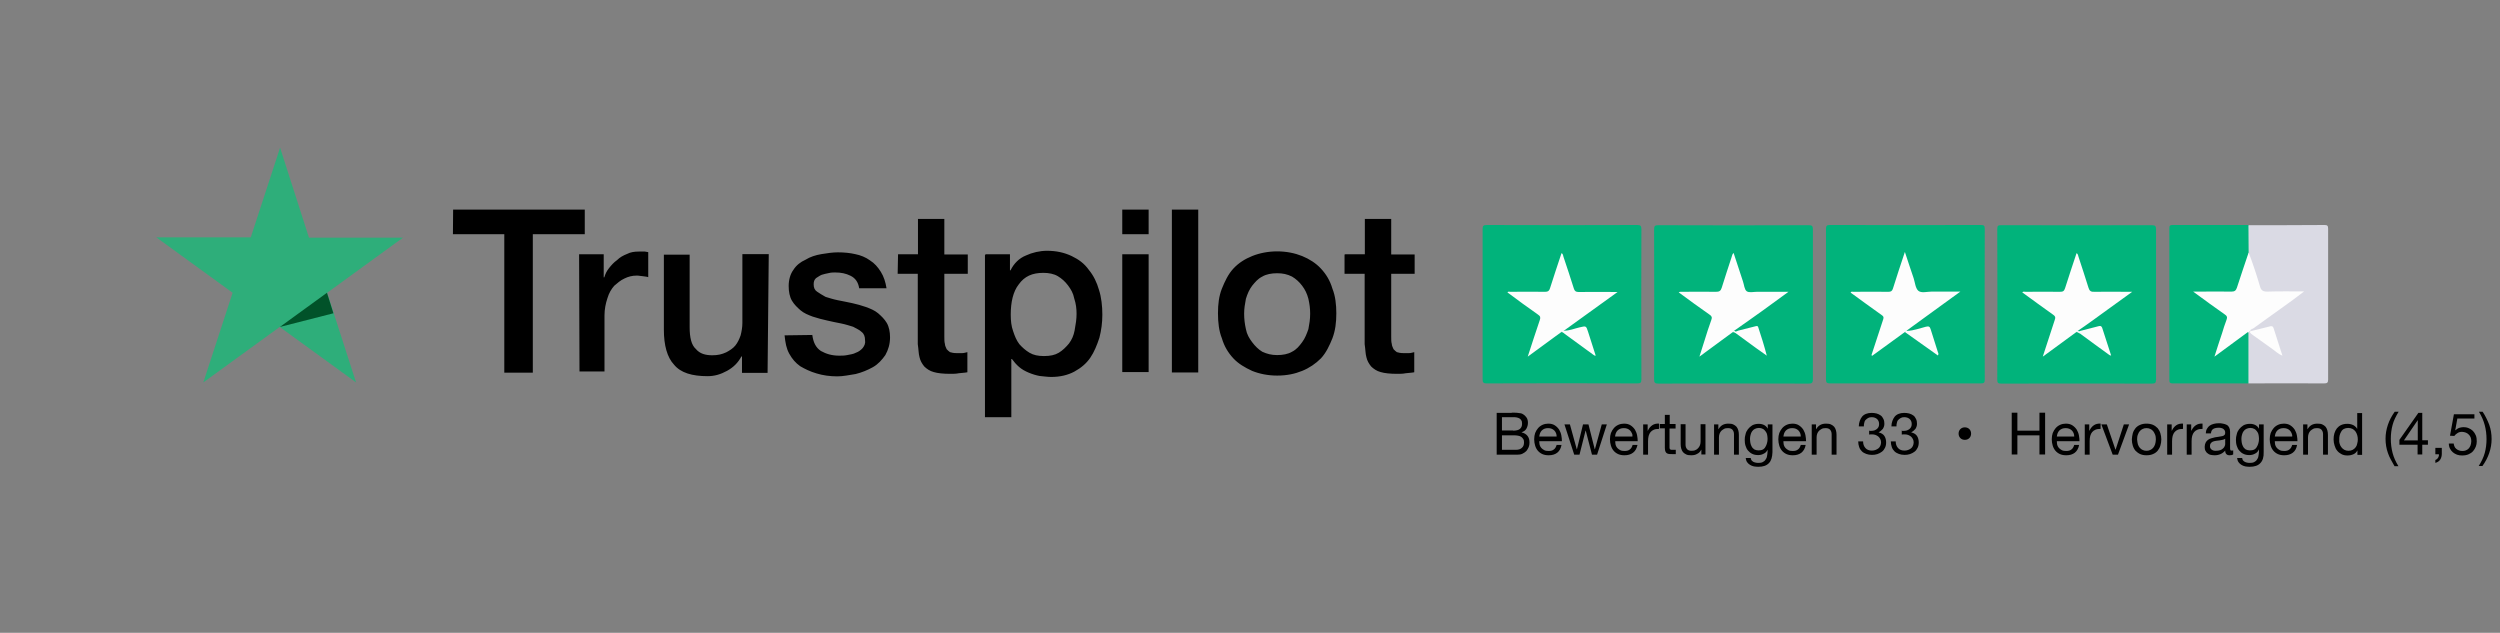 <?xml version="1.0" encoding="utf-8"?>
<!-- Generator: Adobe Illustrator 26.4.1, SVG Export Plug-In . SVG Version: 6.00 Build 0)  -->
<svg version="1.1" id="Ebene_1" xmlns="http://www.w3.org/2000/svg" xmlns:xlink="http://www.w3.org/1999/xlink" x="0px" y="0px"
	 viewBox="0 0 1280 324" style="enable-background:new 0 0 1280 324;" xml:space="preserve">
<rect x="0" y="0" width="1280" height="324" fill="#808080" stroke="none"/>
<style type="text/css">
	.st0{fill:#2EAE7A;}
	.st1{fill:#015229;}
	.st2{fill:#01B37B;}
	.st3{fill:#DADAE4;}
	.st4{fill:#FDFDFD;}
</style>
<path d="M232,107.3h67.4v12.6h-26.6v70.9h-14.6v-70.9h-26.3L232,107.3L232,107.3z M296.5,130.2h12.6V142h0.3
	c0.5-1.7,1.2-3.2,2.4-4.7c1.2-1.5,2.4-2.9,4.1-4.1c1.5-1.5,3.2-2.4,5.2-3.2c1.7-0.9,3.7-1.2,5.9-1.2c1.5,0,2.7,0,3.2,0
	s1.2,0.3,1.7,0.3v12.8c-0.9-0.3-1.7-0.3-2.9-0.5c-0.9,0-1.7-0.3-2.9-0.3c-2.4,0-4.4,0.5-6.4,1.5c-2,0.9-3.7,2.4-5.2,3.7
	c-1.5,1.7-2.7,3.7-3.5,6.4c-0.9,2.7-1.5,5.6-1.5,8.8v28.7h-12.8L296.5,130.2L296.5,130.2L296.5,130.2z M393,190.9h-13.1v-8.4h-0.3
	c-1.7,3.2-4.1,5.6-7.4,7.4s-6.4,2.7-9.9,2.7c-7.9,0-13.8-1.7-17.2-5.9c-3.5-3.7-5.2-9.9-5.2-17.9v-38.4h13.2v37.2
	c0,5.2,0.9,9.1,3.2,11.1c2,2.4,4.9,3.2,8.4,3.2c2.9,0,4.9-0.5,7.1-1.5c1.7-0.9,3.5-2,4.7-3.5s2-3.2,2.7-5.2c0.5-2,0.9-4.1,0.9-6.4
	v-35.2h13.5L393,190.9L393,190.9z M415.9,171.5c0.5,3.7,1.7,6.4,4.4,8.2c2.7,1.5,5.6,2.4,9.4,2.4c1.2,0,2.7,0,4.1-0.3
	s3.2-0.5,4.4-1.2c1.5-0.5,2.7-1.5,3.5-2.4c0.9-1.2,1.5-2.4,1.2-4.1c0-1.7-0.5-3.2-1.7-4.1c-1.2-1.2-2.7-1.7-4.4-2.7
	c-1.7-0.5-3.7-1.2-6.2-1.7c-2.4-0.5-4.7-0.9-7.1-1.5c-2.4-0.5-4.9-1.2-7.4-2c-2.4-0.9-4.4-1.7-6.2-3.2c-1.7-1.5-3.2-2.9-4.4-4.9
	c-1.2-2-1.7-4.7-1.7-7.6c0-3.2,0.9-6.2,2.4-8.2c1.5-2.4,3.7-4.1,6.2-5.2c2.4-1.5,5.2-2.4,8.2-2.9c2.9-0.5,5.9-0.9,8.4-0.9
	c3.2,0,6.2,0.3,8.8,0.9c2.7,0.5,5.6,1.7,7.6,3.2c2.4,1.5,4.1,3.5,5.6,5.9s2.4,5.2,2.9,8.4h-14c-0.5-3.2-2-5.2-4.4-6.4
	s-4.9-1.7-7.9-1.7c-0.9,0-2,0-3.2,0.3c-1.5,0.3-2.4,0.5-3.7,0.9c-1.2,0.5-2,1.2-2.9,1.7c-0.9,0.9-1.2,1.7-1.2,3.2
	c0,1.7,0.5,2.9,1.7,3.7c1.2,0.9,2.7,1.7,4.4,2.7c1.7,0.5,3.7,1.2,6.2,1.7c2.4,0.5,4.7,0.9,7.4,1.5c2.4,0.5,4.7,1.2,7.1,2
	c2.4,0.9,4.4,1.7,6.2,3.2c1.7,1.5,3.2,2.9,4.4,4.9c1.2,2,1.7,4.7,1.7,7.4c0,3.5-0.9,6.4-2.4,9.1c-1.7,2.4-3.7,4.7-6.4,6.2
	c-2.7,1.5-5.6,2.7-8.8,3.5c-3.2,0.5-6.4,1.2-9.4,1.2c-3.7,0-7.4-0.5-10.6-1.5c-3.2-0.9-6.2-2.4-8.4-3.7c-2.4-1.7-4.1-3.7-5.6-6.4
	s-2-5.6-2.4-9.4L415.9,171.5L415.9,171.5L415.9,171.5z M459.8,130.2H470v-18.1h13.5v18.2h12v9.9h-12v32.2c0,1.5,0,2.7,0.3,3.7
	c0,0.9,0.5,1.7,0.9,2.7c0.5,0.5,1.2,1.2,1.7,1.5c0.9,0.3,2,0.5,3.5,0.5c0.9,0,1.7,0,2.7,0s1.7-0.3,2.7-0.5v10.3
	c-1.5,0.3-2.9,0.3-4.4,0.5c-1.5,0.3-2.7,0.3-4.4,0.3c-3.5,0-6.4-0.3-8.4-0.9c-2-0.5-3.7-1.7-4.9-2.9c-1.2-1.5-2-2.9-2.4-4.7
	c-0.5-1.7-0.5-4.1-0.9-6.7v-36h-10.3L459.8,130.2L459.8,130.2L459.8,130.2z M504.5,130.2h12.6v8.2h0.3c1.7-3.5,4.4-6.2,7.9-7.6
	c3.2-1.5,7.1-2.4,10.8-2.4c4.7,0,8.8,0.9,12.6,2.7c3.5,1.7,6.4,3.7,8.8,7.1c2.4,2.9,4.1,6.4,5.2,10.3c1.2,3.7,1.7,8.2,1.7,12.6
	c0,4.1-0.5,7.9-1.5,11.8c-1.2,3.7-2.7,7.4-4.7,10.3s-4.7,5.2-8.2,7.1c-3.2,1.7-7.1,2.7-11.8,2.7c-1.7,0-3.7-0.3-5.9-0.5
	c-1.7-0.3-3.7-0.9-5.6-1.7s-3.5-1.7-4.9-2.9s-2.7-2.7-3.7-4.1h-0.3v29.8h-13.5v-83h0.2L504.5,130.2L504.5,130.2z M551.2,160.7
	c0-2.7-0.3-5.2-1.2-7.9c-0.5-2.7-1.7-4.7-3.2-6.7s-3.2-3.5-5.2-4.7s-4.7-1.7-7.4-1.7c-5.6,0-9.6,1.7-12.6,5.9
	c-2.9,3.7-4.1,9.1-4.1,15.5c0,3.2,0.3,5.9,1.2,8.4c0.9,2.7,1.7,4.7,3.2,6.7c1.5,1.7,3.2,3.2,5.2,4.4s4.4,1.7,7.4,1.7
	c3.2,0,5.6-0.5,7.6-1.7s3.7-2.9,5.2-4.7c1.5-2,2.4-4.1,2.9-6.7C550.8,165.9,551.2,163.4,551.2,160.7L551.2,160.7z M574.6,107.3h13.5
	v12.6h-13.5V107.3z M574.6,130.2h13.5v60.3h-13.5V130.2L574.6,130.2z M600,107.3h13.5v83.4H600V107.3L600,107.3z M653.9,192.3
	c-4.7,0-9.1-0.9-12.8-2.4c-3.7-1.7-7.1-3.7-9.6-6.4c-2.7-2.9-4.7-6.2-5.9-10.3c-1.5-3.7-2-8.2-2-12.8c0-4.7,0.5-8.8,2-12.6
	c1.5-3.7,3.2-7.4,5.9-10.3c2.7-2.9,5.9-4.9,9.6-6.4c3.7-1.5,8.2-2.4,12.8-2.4c4.7,0,9.1,0.9,12.8,2.4s7.1,3.7,9.6,6.4
	c2.7,2.9,4.7,6.2,5.9,10.3c1.5,3.7,2,8.2,2,12.6c0,4.7-0.5,8.8-2,12.8c-1.5,3.7-3.2,7.4-5.9,10.3c-2.7,2.7-5.9,4.9-9.6,6.4
	C663,191.4,658.9,192.3,653.9,192.3L653.9,192.3z M653.9,181.8c2.9,0,5.6-0.5,7.6-1.7c2.4-1.2,3.7-2.9,5.2-4.9s2.4-4.4,3.2-6.7
	c0.5-2.7,0.9-4.9,0.9-7.9c0-2.7-0.3-4.9-0.9-7.6c-0.7-2.7-1.7-4.7-3.2-6.7s-3.2-3.5-5.2-4.7c-2.4-1.2-4.7-1.7-7.6-1.7
	c-2.9,0-5.6,0.5-7.6,1.7c-2.4,1.2-3.7,2.9-5.2,4.7c-1.5,2-2.4,4.1-3.2,6.7c-0.5,2.7-0.9,4.9-0.9,7.6c0,2.7,0.3,5.2,0.9,7.9
	c0.5,2.7,1.7,4.7,3.2,6.7s3.2,3.7,5.2,4.9C648.7,181.2,651,181.8,653.9,181.8L653.9,181.8z M688.5,130.2h10.3v-18.1h13.5v18.2h12
	v9.9h-12v32.2c0,1.5,0,2.7,0.3,3.7c0,0.9,0.5,1.7,0.9,2.7c0.5,0.5,1.2,1.2,1.7,1.5c0.9,0.3,2,0.5,3.5,0.5c0.9,0,1.7,0,2.7,0
	s1.7-0.3,2.7-0.5v10.3c-1.5,0.3-2.9,0.3-4.4,0.5c-1.5,0.3-2.7,0.3-4.4,0.3c-3.5,0-6.4-0.3-8.4-0.9c-2-0.5-3.7-1.7-4.9-2.9
	c-1.2-1.5-2-2.9-2.4-4.7c-0.5-1.7-0.5-4.1-0.9-6.7v-36h-10.3v-9.9h0.3v-0.1L688.5,130.2L688.5,130.2z"/>
<path class="st0" d="M206.3,121.7h-48.1l-14.8-46.1l-15,45.9H80l39.1,28.4l-15,45.9l39.1-28.4l39.1,28.4l-14.8-45.9L206.3,121.7z"/>
<path class="st1" d="M170.7,160.4l-3.3-10.5l-24.1,17.5L170.7,160.4z"/>
<path class="st2" d="M928.2,155.8c0,12.8,0,25.6,0,38.4c0,1.9-0.6,2.2-2.3,2.2c-25.6-0.1-51.2-0.1-76.8,0c-1.7,0-2.2-0.4-2.2-2.1
	c0.1-25.6,0.1-51.3,0-76.9c0-1.8,0.5-2.1,2.2-2.1c25.7,0.1,51.3,0.1,77,0c1.6,0,2.1,0.4,2.1,2C928.2,130.1,928.2,143,928.2,155.8z"
	/>
<path class="st2" d="M759.1,155.6c0-12.7,0-25.4,0-38.2c0-1.6,0.2-2.2,2.1-2.2c25.7,0.1,51.3,0.1,77,0c1.7,0,2.2,0.4,2.2,2.1
	c-0.1,25.6-0.1,51.3,0,76.9c0,1.8-0.5,2.1-2.2,2.1c-25.7-0.1-51.3-0.1-77,0c-1.6,0-2.1-0.4-2.1-2
	C759.1,181.5,759.1,168.5,759.1,155.6z"/>
<path class="st2" d="M934.9,155.6c0-12.8,0-25.6,0-38.4c0-1.7,0.5-2,2.1-2c25.7,0.1,51.5,0,77.2,0c1.5,0,2,0.3,2,1.9
	c-0.1,25.8-0.1,51.6,0,77.3c0,1.6-0.5,1.9-2,1.9c-25.7,0-51.5,0-77.2,0c-1.6,0-2.1-0.4-2.1-2C935,181.5,934.9,168.6,934.9,155.6z"/>
<path class="st2" d="M1103.9,155.8c0,12.9,0,25.7,0,38.6c0,1.6-0.5,2-2.1,2c-25.7-0.1-51.4,0-77.2,0c-1.5,0-2-0.3-2-1.9
	c0.1-25.8,0.1-51.5,0-77.3c0-1.6,0.4-1.9,2-1.9c25.7,0,51.4,0.1,77.2,0c1.8,0,2.1,0.6,2.1,2.2C1103.9,130.2,1103.9,143,1103.9,155.8
	z"/>
<path class="st3" d="M1151.2,115.3c13,0,26,0,39-0.1c1.5,0,1.8,0.5,1.8,1.9c0,25.8,0,51.5,0,77.3c0,1.6-0.6,1.9-2,1.9
	c-12.9-0.1-25.8,0-38.8,0c-0.4-0.5-0.6-1-0.6-1.6c0-8-0.2-16.1,0.1-24.1c0.1-0.3,0.2-0.6,0.5-0.9c1.1,0.1,1.9,0.8,2.7,1.4
	c4.5,3.3,9,6.6,13.8,10c-1.3-4.4-2.6-8.5-4-12.5c-0.4-1.1-1.1-1.1-2-0.9c-2.6,0.7-5.2,1.3-7.8,1.9c-0.7,0.2-1.5,0.5-2.3,0
	c-0.3-0.9,0.7-1.1,1.1-1.6c8.4-5.9,16.7-12,25.4-18.3c-5.9,0-11.4,0-16.9,0c-3.6,0-3.7,0-4.7-3.3c-1.8-5.9-3.9-11.8-5.7-17.7
	c-0.3-3.9-0.1-7.8-0.1-11.7C1150.6,116.5,1150.7,115.8,1151.2,115.3z"/>
<path class="st2" d="M1151.2,170.1c0,8.7,0,17.5,0,26.2c-12.9,0-25.9,0-38.8,0c-1.2,0-1.7-0.3-1.7-1.6c0-26,0-51.9,0-77.9
	c0-1.3,0.4-1.6,1.7-1.6c12.9,0,25.9,0,38.8,0c0,4.7,0.1,9.4,0.1,14.1c-0.2,3.4-1.9,6.4-2.7,9.6c-0.7,2.9-1.9,5.7-2.8,8.6
	c-0.5,1.7-1.5,2.4-3.3,2.4c-6-0.1-12,0-18,0c4.8,3.5,9.6,6.9,14.4,10.4c2,1.5,2.1,2,1.3,4.3c-1.8,5.4-3.5,10.8-5.3,16.5
	c4.8-3.4,9.4-6.8,13.9-10c0.6-0.4,1.1-0.9,1.8-1.1C1150.9,169.9,1151.1,170,1151.2,170.1z"/>
<path class="st4" d="M887.1,170.1c-5.5,4.1-11,8.1-17,12.5c1-3.1,1.8-5.7,2.6-8.2c1.1-3.5,2.2-7.1,3.5-10.6c0.5-1.3,0.2-2-0.9-2.7
	c-5.3-3.7-10.5-7.5-15.8-11.4c0.6-0.4,1.2-0.3,1.7-0.3c5.8,0,11.6-0.1,17.4,0c1.6,0,2.4-0.4,2.9-2c1.6-5.3,3.4-10.5,5.1-15.8
	c0.2-0.7,0.3-1.4,1-2.1c1.6,5,3.2,9.8,4.8,14.6c0.6,1.7,0.7,4.1,1.9,5s3.5,0.3,5.3,0.3c5.2,0,10.4,0,16.1,0
	c-4.6,3.4-8.7,6.4-12.9,9.4c-5,3.6-10,7.1-15,10.6C887.8,169.6,887.5,169.9,887.1,170.1z"/>
<path class="st4" d="M887.1,170.1c0.2-0.4,0.5-0.7,1-0.7c0.6,0.7,1.2,0.1,1.8-0.1c2.9-0.7,5.8-1.5,8.7-2.2c0.6-0.1,1.3-0.5,1.6,0.4
	c1.6,4.8,3.1,9.6,4.4,14.6c-1.8-1.3-3.6-2.6-5.5-3.9c-3.5-2.5-6.9-5.1-10.4-7.6C888.2,170.4,887.8,169.9,887.1,170.1z"/>
<path class="st4" d="M799.4,170c-5.6,4.1-11.2,8.2-17.2,12.6c2.2-6.6,4.1-12.8,6.2-18.8c0.4-1.2,0.3-1.9-0.9-2.7
	c-5.3-3.7-10.5-7.5-15.7-11.4c0.4-0.6,1-0.3,1.4-0.3c6,0,12-0.1,18,0c1.4,0,2-0.5,2.4-1.8c1.9-6,3.9-12,5.9-18
	c0.8,0.4,0.8,1.2,1,1.9c1.8,5.4,3.6,10.7,5.3,16.2c0.4,1.3,1,1.8,2.4,1.8c6.4-0.1,12.9,0,20,0c-9.5,6.9-18.5,13.4-27.6,19.9
	C800.6,170.3,799.6,169.6,799.4,170z"/>
<path class="st4" d="M799.4,170c0.1-0.7,0.9-0.3,1.2-0.7c2.9,0.1,5.5-1.1,8.2-1.7c3.3-0.8,3.3-0.8,4.3,2.3c1.3,4,2.6,8,3.9,12.2
	c-0.7,0.1-1-0.4-1.4-0.6c-4.8-3.5-9.6-7-14.4-10.5C800.6,170.6,800.2,170,799.4,170z"/>
<path class="st4" d="M975.3,170c-5.6,4.1-11.2,8.1-16.8,12.2c-0.1-0.1-0.2-0.3-0.3-0.4c2-6.1,4-12.2,6-18.3c0.4-1.1,0.1-1.6-0.8-2.2
	c-5.3-3.8-10.6-7.6-15.9-11.5c0.4-0.7,1-0.4,1.4-0.4c6,0,12-0.1,18,0c1.3,0,1.9-0.4,2.3-1.7c1.9-6.1,3.9-12.1,6.1-18.7
	c1.6,4.8,3,9.2,4.5,13.5c0.7,2.2,0.9,5.1,2.4,6.4c1.6,1.3,4.5,0.4,6.8,0.4c4.7,0,9.3,0,14.7,0c-3.7,2.7-7,5.1-10.2,7.4
	c-5.7,4.2-11.5,8.4-17.2,12.5C976.2,169.8,975.8,169.8,975.3,170z"/>
<path class="st4" d="M975.3,170c0.3-0.4,0.6-0.6,1.2-0.6c3.3-0.1,6.3-1.3,9.5-2.1c1.5-0.4,2.1-0.1,2.5,1.3c1.2,3.9,2.5,7.8,3.7,11.7
	c0.2,0.5,0.5,0.9,0,1.7C986.6,178,981,174,975.3,170z"/>
<path class="st4" d="M1063.1,170c-5.6,4.1-11.2,8.2-17.2,12.6c2.2-6.7,4.2-12.9,6.2-19c0.4-1.1,0.2-1.7-0.8-2.4
	c-5.3-3.8-10.6-7.6-15.9-11.5c0.5-0.6,1.1-0.3,1.7-0.3c5.9,0,11.8-0.1,17.6,0c1.5,0,2.1-0.3,2.6-1.8c1.9-6,3.9-12,5.9-18
	c0.8,0.5,0.8,1.3,1,1.9c1.7,5.3,3.5,10.5,5.1,15.8c0.5,1.7,1.3,2.2,3,2.1c5.7-0.1,11.4,0,17,0c0.6,0,1.2,0,2.4,0
	c-4.5,3.3-8.5,6.2-12.6,9.1c-5.1,3.7-10.1,7.4-15.3,10.9C1063.7,169.6,1063.5,169.9,1063.1,170z"/>
<path class="st4" d="M1063.1,170c0.2-0.3,0.5-0.6,0.9-0.7c0.3,0.6,0.8,0.2,1.2,0.1c3.1-0.8,6.2-1.6,9.3-2.4c0.8-0.2,1.4-0.2,1.8,0.8
	c1.5,4.7,3,9.4,4.6,14.2c-0.7,0.1-1-0.4-1.4-0.6c-4.8-3.5-9.7-7-14.5-10.6C1064.3,170.6,1063.8,170,1063.1,170z"/>
<path class="st4" d="M1150.8,170.1c-5.5,4-11,8.1-17,12.5c1.4-4.4,2.6-8.2,3.9-12c0.7-2.3,1.4-4.6,2.3-6.9c0.5-1.3,0.2-2-0.9-2.7
	c-5.3-3.7-10.5-7.5-16.2-11.7c1.2,0,1.9,0,2.7,0c5.7,0,11.4-0.1,17,0c1.6,0,2.2-0.6,2.7-2c1.9-6,4-12,6-18
	c2.2,5.7,4.1,11.5,5.8,17.3c0.6,2.1,1.5,2.7,3.7,2.7c6.1-0.2,12.2-0.1,18.9-0.1c-2.4,1.8-4.4,3.4-6.5,4.9
	c-6.5,4.7-13.1,9.4-19.6,14.1c-0.2,0.1-0.5,0.2-0.7,0.2C1152.1,169,1151.3,169.3,1150.8,170.1z"/>
<path class="st4" d="M1151.6,169.7c3.5-0.8,7.1-1.7,10.6-2.6c1.1-0.3,1.6,0,1.9,1c1.5,4.6,2.9,9.1,4.5,14c-2.1-0.8-3.4-2.2-5-3.3
	c-3.7-2.6-7.3-5.2-10.9-7.8C1152.3,170.7,1152,170.2,1151.6,169.7L1151.6,169.7z"/>
<path class="st4" d="M1150.8,170.1c0.1-1.2,1.1-1.4,2-1.5c-0.4,0.4-0.8,0.8-1.2,1.2l0,0c-0.1,0.1-0.3,0.3-0.4,0.4
	C1151.1,170.1,1151,170.1,1150.8,170.1z"/>
<g>
	<path d="M774,211.3c0.5,0,1,0,1.5,0c0.5,0,1.1,0,1.6,0.1c0.5,0.1,1,0.1,1.5,0.2c0.5,0.1,0.8,0.2,1.2,0.5c0.7,0.4,1.3,1,1.8,1.7
		c0.5,0.7,0.7,1.7,0.7,2.7c0,1.1-0.3,2.1-0.8,3s-1.3,1.4-2.4,1.8v0.1c1.3,0.3,2.3,0.9,3,1.8c0.7,0.9,1,2,1,3.4
		c0,0.8-0.1,1.5-0.4,2.3c-0.3,0.7-0.7,1.4-1.2,2c-0.6,0.6-1.2,1-2,1.4c-0.8,0.4-1.7,0.5-2.8,0.5h-10.4v-21.4H774z M774.7,220.5
		c1.6,0,2.8-0.3,3.5-0.9c0.7-0.6,1.1-1.4,1.1-2.6c0-0.8-0.1-1.4-0.4-1.8c-0.2-0.4-0.6-0.8-1-1s-0.9-0.4-1.5-0.5
		c-0.5-0.1-1.1-0.1-1.8-0.1H769v6.8H774.7z M776.2,230.3c1.3,0,2.2-0.3,3-1s1.1-1.6,1.1-2.8c0-0.7-0.1-1.3-0.4-1.7
		c-0.3-0.5-0.6-0.8-1-1.1c-0.4-0.3-0.9-0.5-1.5-0.6c-0.6-0.1-1.1-0.2-1.7-0.2H769v7.4H776.2z"/>
	<path d="M797.3,231.8c-1.2,0.9-2.6,1.3-4.4,1.3c-1.2,0-2.3-0.2-3.2-0.6c-0.9-0.4-1.7-1-2.3-1.7s-1.1-1.6-1.4-2.6
		c-0.3-1-0.5-2.1-0.5-3.3c0-1.2,0.2-2.3,0.5-3.2c0.4-1,0.9-1.8,1.5-2.5s1.4-1.3,2.3-1.7c0.9-0.4,1.9-0.6,2.9-0.6
		c1.4,0,2.5,0.3,3.4,0.9c0.9,0.6,1.6,1.3,2.2,2.2c0.5,0.9,0.9,1.8,1.1,2.9s0.3,2,0.3,3h-11.6c0,0.7,0.1,1.3,0.2,1.9
		c0.2,0.6,0.5,1.2,0.9,1.6s0.9,0.8,1.5,1.1s1.3,0.4,2.2,0.4c1.1,0,2-0.2,2.7-0.8c0.7-0.5,1.1-1.3,1.4-2.3h2.5
		C799.2,229.6,798.4,230.9,797.3,231.8z M796.7,221.8c-0.2-0.5-0.5-1-0.9-1.4c-0.4-0.4-0.9-0.7-1.4-0.9c-0.5-0.2-1.1-0.3-1.8-0.3
		c-0.7,0-1.3,0.1-1.8,0.3c-0.5,0.2-1,0.5-1.4,0.9c-0.4,0.4-0.7,0.9-0.9,1.4c-0.2,0.5-0.3,1.1-0.4,1.7h8.9
		C797,222.9,796.9,222.3,796.7,221.8z"/>
	<path d="M815.1,232.8l-3.2-12.3h-0.1l-3.1,12.3H806l-5-15.5h2.8l3.5,12.7h0.1l3.1-12.7h2.8l3.2,12.7h0.1l3.5-12.7h2.6l-5,15.5
		H815.1z"/>
	<path d="M836.1,231.8c-1.2,0.9-2.6,1.3-4.4,1.3c-1.2,0-2.3-0.2-3.2-0.6c-0.9-0.4-1.7-1-2.3-1.7s-1.1-1.6-1.4-2.6
		c-0.3-1-0.5-2.1-0.5-3.3c0-1.2,0.2-2.3,0.5-3.2c0.4-1,0.9-1.8,1.5-2.5s1.4-1.3,2.3-1.7c0.9-0.4,1.9-0.6,2.9-0.6
		c1.4,0,2.5,0.3,3.4,0.9c0.9,0.6,1.6,1.3,2.2,2.2c0.5,0.9,0.9,1.8,1.1,2.9s0.3,2,0.3,3H827c0,0.7,0.1,1.3,0.2,1.9
		c0.2,0.6,0.5,1.2,0.9,1.6s0.9,0.8,1.5,1.1s1.3,0.4,2.2,0.4c1.1,0,2-0.2,2.7-0.8c0.7-0.5,1.1-1.3,1.4-2.3h2.5
		C838,229.6,837.3,230.9,836.1,231.8z M835.5,221.8c-0.2-0.5-0.5-1-0.9-1.4c-0.4-0.4-0.9-0.7-1.4-0.9c-0.5-0.2-1.1-0.3-1.8-0.3
		c-0.7,0-1.3,0.1-1.8,0.3c-0.5,0.2-1,0.5-1.4,0.9c-0.4,0.4-0.7,0.9-0.9,1.4c-0.2,0.5-0.3,1.1-0.4,1.7h8.9
		C835.9,222.9,835.8,222.3,835.5,221.8z"/>
	<path d="M843.6,217.2v3.3h0.1c0.6-1.3,1.4-2.2,2.3-2.8c0.9-0.6,2-0.9,3.4-0.8v2.7c-1,0-1.9,0.1-2.6,0.4s-1.3,0.7-1.7,1.2
		c-0.4,0.5-0.8,1.2-1,2s-0.3,1.7-0.3,2.7v6.9h-2.5v-15.5H843.6z"/>
	<path d="M857.9,217.2v2.2h-3.1v9.6c0,0.3,0,0.5,0.1,0.7c0,0.2,0.1,0.3,0.3,0.4c0.1,0.1,0.3,0.2,0.6,0.2c0.2,0,0.6,0,1,0h1.2v2.2h-2
		c-0.7,0-1.2,0-1.7-0.1c-0.5-0.1-0.9-0.3-1.1-0.5s-0.5-0.6-0.6-1c-0.1-0.4-0.2-1-0.2-1.7v-9.9h-2.6v-2.2h2.6v-4.7h2.5v4.7H857.9z"/>
	<path d="M871.1,232.8v-2.5h-0.1c-0.5,1-1.2,1.7-2.1,2.1c-0.8,0.5-1.8,0.7-3,0.7c-1,0-1.9-0.1-2.5-0.4c-0.7-0.3-1.2-0.7-1.7-1.2
		c-0.4-0.5-0.7-1.1-0.9-1.8c-0.2-0.7-0.3-1.5-0.3-2.3v-10.2h2.5v10.5c0,1,0.3,1.7,0.8,2.3c0.6,0.6,1.3,0.8,2.3,0.8
		c0.8,0,1.5-0.1,2-0.4c0.6-0.2,1-0.6,1.4-1c0.4-0.4,0.7-1,0.9-1.5c0.2-0.6,0.3-1.2,0.3-1.9v-8.8h2.5v15.5H871.1z"/>
	<path d="M879.8,217.2v2.5h0.1c1.1-1.9,2.7-2.8,5-2.8c1,0,1.9,0.1,2.5,0.4c0.7,0.3,1.2,0.7,1.7,1.2c0.4,0.5,0.7,1.1,0.9,1.8
		c0.2,0.7,0.3,1.5,0.3,2.3v10.2h-2.5v-10.5c0-1-0.3-1.7-0.8-2.3c-0.6-0.6-1.3-0.8-2.3-0.8c-0.8,0-1.5,0.1-2,0.4s-1,0.6-1.4,1
		c-0.4,0.4-0.7,1-0.9,1.5c-0.2,0.6-0.3,1.2-0.3,1.9v8.8h-2.5v-15.5H879.8z"/>
	<path d="M905.7,237.1c-1.2,1.3-3,1.9-5.5,1.9c-0.7,0-1.5-0.1-2.2-0.2c-0.8-0.2-1.4-0.4-2-0.8c-0.6-0.4-1.1-0.8-1.5-1.4
		s-0.6-1.3-0.7-2.1h2.6c0,0.5,0.2,0.8,0.4,1.2c0.3,0.3,0.6,0.6,1,0.8c0.4,0.2,0.8,0.3,1.3,0.4s0.9,0.1,1.3,0.1
		c0.8,0,1.5-0.1,2.1-0.4s1.1-0.7,1.4-1.2c0.4-0.5,0.7-1.1,0.8-1.8s0.3-1.5,0.3-2.4v-1H905c-0.4,1-1.1,1.7-2,2.1
		c-0.9,0.5-1.8,0.7-2.8,0.7c-1.2,0-2.2-0.2-3-0.6c-0.9-0.4-1.6-1-2.2-1.7c-0.6-0.7-1-1.5-1.3-2.5c-0.3-0.9-0.4-2-0.4-3
		c0-0.9,0.1-1.9,0.4-2.8c0.2-1,0.6-1.8,1.2-2.6c0.6-0.8,1.3-1.4,2.2-2c0.9-0.5,2-0.8,3.4-0.8c1,0,1.9,0.2,2.7,0.6
		c0.8,0.4,1.5,1.1,1.9,1.9h0v-2.2h2.4v14.2C907.4,234,906.9,235.9,905.7,237.1z M902.5,230.2c0.6-0.3,1.1-0.8,1.4-1.4
		c0.4-0.6,0.6-1.2,0.8-1.9c0.2-0.7,0.3-1.4,0.3-2.2c0-0.7-0.1-1.3-0.2-2s-0.4-1.3-0.8-1.8c-0.4-0.5-0.8-1-1.4-1.3
		c-0.6-0.3-1.2-0.5-2-0.5c-0.8,0-1.5,0.2-2.1,0.5c-0.6,0.3-1.1,0.7-1.4,1.2c-0.4,0.5-0.6,1.1-0.8,1.8c-0.2,0.7-0.3,1.4-0.3,2.1
		c0,0.7,0.1,1.4,0.2,2.1c0.1,0.7,0.4,1.3,0.7,1.9c0.3,0.6,0.8,1,1.3,1.4c0.6,0.3,1.3,0.5,2.1,0.5S901.9,230.5,902.5,230.2z"/>
	<path d="M922.3,231.8c-1.2,0.9-2.6,1.3-4.4,1.3c-1.2,0-2.3-0.2-3.2-0.6c-0.9-0.4-1.7-1-2.3-1.7s-1.1-1.6-1.4-2.6
		c-0.3-1-0.5-2.1-0.5-3.3c0-1.2,0.2-2.3,0.5-3.2c0.4-1,0.9-1.8,1.5-2.5s1.4-1.3,2.3-1.7c0.9-0.4,1.9-0.6,2.9-0.6
		c1.4,0,2.5,0.3,3.4,0.9c0.9,0.6,1.6,1.3,2.2,2.2c0.5,0.9,0.9,1.8,1.1,2.9s0.3,2,0.3,3h-11.6c0,0.7,0.1,1.3,0.2,1.9
		c0.2,0.6,0.5,1.2,0.9,1.6s0.9,0.8,1.5,1.1s1.3,0.4,2.2,0.4c1.1,0,2-0.2,2.7-0.8c0.7-0.5,1.1-1.3,1.4-2.3h2.5
		C924.2,229.6,923.4,230.9,922.3,231.8z M921.7,221.8c-0.2-0.5-0.5-1-0.9-1.4c-0.4-0.4-0.9-0.7-1.4-0.9c-0.5-0.2-1.1-0.3-1.8-0.3
		c-0.7,0-1.3,0.1-1.8,0.3c-0.5,0.2-1,0.5-1.4,0.9c-0.4,0.4-0.7,0.9-0.9,1.4c-0.2,0.5-0.3,1.1-0.4,1.7h8.9
		C922,222.9,921.9,222.3,921.7,221.8z"/>
	<path d="M929.8,217.2v2.5h0.1c1.1-1.9,2.7-2.8,5-2.8c1,0,1.9,0.1,2.5,0.4c0.7,0.3,1.2,0.7,1.7,1.2c0.4,0.5,0.7,1.1,0.9,1.8
		c0.2,0.7,0.3,1.5,0.3,2.3v10.2h-2.5v-10.5c0-1-0.3-1.7-0.8-2.3c-0.6-0.6-1.3-0.8-2.3-0.8c-0.8,0-1.5,0.1-2,0.4s-1,0.6-1.4,1
		c-0.4,0.4-0.7,1-0.9,1.5c-0.2,0.6-0.3,1.2-0.3,1.9v8.8h-2.5v-15.5H929.8z"/>
	<path d="M957.3,220.6c0.1,0,0.2,0,0.3,0h0.5c0.5,0,1.1-0.1,1.5-0.2c0.5-0.2,0.9-0.4,1.3-0.7c0.4-0.3,0.7-0.7,0.9-1.1
		c0.2-0.4,0.3-0.9,0.3-1.5c0-1.1-0.4-2-1.1-2.6s-1.6-0.9-2.7-0.9c-0.7,0-1.3,0.1-1.8,0.4s-0.9,0.6-1.3,1s-0.6,0.9-0.7,1.5
		c-0.2,0.6-0.2,1.2-0.2,1.8h-2.6c0-1,0.2-1.9,0.5-2.8c0.3-0.8,0.7-1.6,1.2-2.2c0.5-0.6,1.2-1.1,2-1.4c0.8-0.3,1.7-0.5,2.8-0.5
		c0.9,0,1.8,0.1,2.6,0.3c0.8,0.2,1.5,0.6,2.1,1s1,1,1.4,1.8s0.5,1.6,0.5,2.5c0,1-0.3,1.8-0.8,2.6c-0.6,0.7-1.3,1.3-2.1,1.7v0.1
		c1.3,0.3,2.3,0.9,2.9,1.8c0.6,0.9,0.9,2.1,0.9,3.3c0,1.1-0.2,2-0.6,2.8c-0.4,0.8-0.9,1.5-1.6,2c-0.7,0.5-1.4,0.9-2.3,1.2
		c-0.9,0.3-1.8,0.4-2.8,0.4c-1.1,0-2.1-0.2-2.9-0.5s-1.6-0.7-2.2-1.3s-1.1-1.3-1.4-2.2c-0.3-0.9-0.5-1.8-0.5-2.9h2.5
		c0,1.4,0.4,2.5,1.2,3.4c0.8,0.9,1.9,1.3,3.3,1.3c0.6,0,1.2-0.1,1.8-0.3c0.6-0.2,1-0.5,1.5-0.8c0.4-0.3,0.8-0.8,1-1.3
		c0.2-0.5,0.4-1.1,0.4-1.7c0-0.7-0.1-1.2-0.4-1.8s-0.6-0.9-1-1.3c-0.4-0.3-0.9-0.6-1.4-0.8c-0.6-0.2-1.1-0.3-1.8-0.3
		c-0.5,0-1.1,0-1.5,0.1v-2.2C957.1,220.6,957.2,220.6,957.3,220.6z"/>
	<path d="M974,220.6c0.1,0,0.2,0,0.3,0h0.5c0.5,0,1.1-0.1,1.5-0.2c0.5-0.2,0.9-0.4,1.3-0.7c0.4-0.3,0.7-0.7,0.9-1.1
		c0.2-0.4,0.3-0.9,0.3-1.5c0-1.1-0.4-2-1.1-2.6s-1.6-0.9-2.7-0.9c-0.7,0-1.3,0.1-1.8,0.4s-0.9,0.6-1.3,1s-0.6,0.9-0.7,1.5
		c-0.2,0.6-0.2,1.2-0.2,1.8h-2.6c0-1,0.2-1.9,0.5-2.8c0.3-0.8,0.7-1.6,1.2-2.2c0.5-0.6,1.2-1.1,2-1.4c0.8-0.3,1.7-0.5,2.8-0.5
		c0.9,0,1.8,0.1,2.6,0.3c0.8,0.2,1.5,0.6,2.1,1s1,1,1.4,1.8s0.5,1.6,0.5,2.5c0,1-0.3,1.8-0.8,2.6c-0.6,0.7-1.3,1.3-2.1,1.7v0.1
		c1.3,0.3,2.3,0.9,2.9,1.8c0.6,0.9,0.9,2.1,0.9,3.3c0,1.1-0.2,2-0.6,2.8c-0.4,0.8-0.9,1.5-1.6,2c-0.7,0.5-1.4,0.9-2.3,1.2
		c-0.9,0.3-1.8,0.4-2.8,0.4c-1.1,0-2.1-0.2-2.9-0.5s-1.6-0.7-2.2-1.3s-1.1-1.3-1.4-2.2c-0.3-0.9-0.5-1.8-0.5-2.9h2.5
		c0,1.4,0.4,2.5,1.2,3.4c0.8,0.9,1.9,1.3,3.3,1.3c0.6,0,1.2-0.1,1.8-0.3c0.6-0.2,1-0.5,1.5-0.8c0.4-0.3,0.8-0.8,1-1.3
		c0.2-0.5,0.4-1.1,0.4-1.7c0-0.7-0.1-1.2-0.4-1.8s-0.6-0.9-1-1.3c-0.4-0.3-0.9-0.6-1.4-0.8c-0.6-0.2-1.1-0.3-1.8-0.3
		c-0.5,0-1.1,0-1.5,0.1v-2.2C973.8,220.6,973.9,220.6,974,220.6z"/>
	<path d="M1009.2,222c0,0.9-0.3,1.7-0.9,2.3s-1.4,0.9-2.3,0.9s-1.7-0.3-2.3-0.9c-0.6-0.6-0.9-1.4-0.9-2.3c0-0.9,0.3-1.7,0.9-2.3
		c0.6-0.6,1.4-0.9,2.3-0.9s1.7,0.3,2.3,0.9C1008.9,220.3,1009.2,221.1,1009.2,222z"/>
	<path d="M1032.9,211.3v9.2h11.3v-9.2h2.9v21.4h-2.9v-9.8h-11.3v9.8h-2.9v-21.4H1032.9z"/>
	<path d="M1062.3,231.8c-1.2,0.9-2.6,1.3-4.4,1.3c-1.2,0-2.3-0.2-3.2-0.6c-0.9-0.4-1.7-1-2.3-1.7s-1.1-1.6-1.4-2.6
		c-0.3-1-0.5-2.1-0.5-3.3c0-1.2,0.2-2.3,0.5-3.2c0.4-1,0.9-1.8,1.5-2.5s1.4-1.3,2.3-1.7c0.9-0.4,1.9-0.6,2.9-0.6
		c1.4,0,2.5,0.3,3.4,0.9c0.9,0.6,1.6,1.3,2.2,2.2c0.5,0.9,0.9,1.8,1.1,2.9s0.3,2,0.3,3h-11.6c0,0.7,0.1,1.3,0.2,1.9
		c0.2,0.6,0.5,1.2,0.9,1.6s0.9,0.8,1.5,1.1s1.3,0.4,2.2,0.4c1.1,0,2-0.2,2.7-0.8c0.7-0.5,1.1-1.3,1.4-2.3h2.5
		C1064.2,229.6,1063.4,230.9,1062.3,231.8z M1061.7,221.8c-0.2-0.5-0.5-1-0.9-1.4c-0.4-0.4-0.9-0.7-1.4-0.9
		c-0.5-0.2-1.1-0.3-1.8-0.3c-0.7,0-1.3,0.1-1.8,0.3c-0.5,0.2-1,0.5-1.4,0.9c-0.4,0.4-0.7,0.9-0.9,1.4c-0.2,0.5-0.3,1.1-0.4,1.7h8.9
		C1062,222.9,1061.9,222.3,1061.7,221.8z"/>
	<path d="M1069.7,217.2v3.3h0.1c0.6-1.3,1.4-2.2,2.3-2.8c0.9-0.6,2-0.9,3.4-0.8v2.7c-1,0-1.9,0.1-2.6,0.4s-1.3,0.7-1.7,1.2
		c-0.4,0.5-0.8,1.2-1,2s-0.3,1.7-0.3,2.7v6.9h-2.5v-15.5H1069.7z"/>
	<path d="M1081.7,232.8l-5.8-15.5h2.8l4.4,12.9h0.1l4.2-12.9h2.7l-5.7,15.5H1081.7z"/>
	<path d="M1092,221.8c0.3-1,0.8-1.9,1.4-2.6c0.6-0.7,1.4-1.3,2.4-1.7c0.9-0.4,2-0.6,3.2-0.6c1.2,0,2.3,0.2,3.3,0.6
		c0.9,0.4,1.7,1,2.4,1.7c0.6,0.7,1.1,1.6,1.4,2.6c0.3,1,0.5,2.1,0.5,3.2c0,1.1-0.2,2.2-0.5,3.2c-0.3,1-0.8,1.8-1.4,2.6
		c-0.6,0.7-1.4,1.3-2.4,1.7c-0.9,0.4-2,0.6-3.3,0.6c-1.2,0-2.3-0.2-3.2-0.6c-0.9-0.4-1.7-1-2.4-1.7c-0.6-0.7-1.1-1.6-1.4-2.6
		c-0.3-1-0.5-2-0.5-3.2C1091.6,223.9,1091.7,222.8,1092,221.8z M1094.6,227.5c0.2,0.7,0.6,1.3,1,1.8c0.4,0.5,1,0.9,1.5,1.1
		c0.6,0.3,1.2,0.4,1.9,0.4c0.7,0,1.3-0.1,1.9-0.4c0.6-0.3,1.1-0.6,1.5-1.1c0.4-0.5,0.8-1.1,1-1.8c0.2-0.7,0.4-1.6,0.4-2.5
		c0-0.9-0.1-1.8-0.4-2.5c-0.3-0.7-0.6-1.3-1-1.8c-0.4-0.5-1-0.9-1.5-1.1c-0.6-0.3-1.2-0.4-1.9-0.4c-0.7,0-1.3,0.1-1.9,0.4
		c-0.6,0.3-1.1,0.6-1.5,1.1c-0.4,0.5-0.8,1.1-1,1.8c-0.3,0.7-0.4,1.6-0.4,2.5C1094.3,226,1094.4,226.8,1094.6,227.5z"/>
	<path d="M1111.9,217.2v3.3h0.1c0.6-1.3,1.4-2.2,2.3-2.8c0.9-0.6,2-0.9,3.4-0.8v2.7c-1,0-1.9,0.1-2.6,0.4s-1.3,0.7-1.7,1.2
		c-0.4,0.5-0.8,1.2-1,2s-0.3,1.7-0.3,2.7v6.9h-2.5v-15.5H1111.9z"/>
	<path d="M1121.9,217.2v3.3h0.1c0.6-1.3,1.4-2.2,2.3-2.8c0.9-0.6,2-0.9,3.4-0.8v2.7c-1,0-1.9,0.1-2.6,0.4s-1.3,0.7-1.7,1.2
		c-0.4,0.5-0.8,1.2-1,2s-0.3,1.7-0.3,2.7v6.9h-2.5v-15.5H1121.9z"/>
	<path d="M1143.3,232.7c-0.4,0.3-1,0.4-1.8,0.4c-0.7,0-1.2-0.2-1.6-0.6c-0.4-0.4-0.6-1-0.6-1.8c-0.7,0.8-1.5,1.4-2.4,1.8
		c-0.9,0.4-1.9,0.6-3,0.6c-0.7,0-1.4-0.1-2-0.2s-1.2-0.4-1.6-0.8c-0.5-0.3-0.8-0.8-1.1-1.3c-0.3-0.5-0.4-1.2-0.4-2
		c0-0.9,0.2-1.6,0.5-2.2c0.3-0.6,0.7-1,1.2-1.4s1-0.6,1.7-0.8c0.6-0.2,1.3-0.3,1.9-0.5c0.7-0.1,1.4-0.2,2-0.3
		c0.6-0.1,1.2-0.2,1.7-0.3c0.5-0.1,0.9-0.3,1.1-0.6c0.3-0.2,0.4-0.6,0.4-1.1c0-0.6-0.1-1-0.3-1.3s-0.5-0.6-0.8-0.8s-0.7-0.3-1.1-0.4
		c-0.4-0.1-0.8-0.1-1.2-0.1c-1.1,0-2,0.2-2.7,0.6c-0.7,0.4-1.1,1.2-1.2,2.3h-2.6c0-1,0.2-1.8,0.6-2.4c0.4-0.7,0.8-1.2,1.4-1.6
		c0.6-0.4,1.3-0.7,2.1-0.9c0.8-0.2,1.6-0.3,2.5-0.3c0.7,0,1.4,0,2.1,0.2c0.7,0.1,1.3,0.3,1.9,0.6c0.6,0.3,1,0.7,1.3,1.3
		c0.3,0.6,0.5,1.3,0.5,2.2v8c0,0.6,0,1,0.1,1.3s0.3,0.4,0.7,0.4c0.2,0,0.5,0,0.8-0.1V232.7z M1139.2,224.7c-0.3,0.2-0.7,0.4-1.3,0.5
		s-1.1,0.2-1.6,0.3c-0.6,0.1-1.1,0.1-1.7,0.2c-0.6,0.1-1.1,0.2-1.6,0.4c-0.5,0.2-0.8,0.5-1.1,0.9s-0.4,0.9-0.4,1.5
		c0,0.4,0.1,0.8,0.3,1.1s0.4,0.5,0.7,0.7c0.3,0.2,0.6,0.3,0.9,0.4c0.4,0.1,0.7,0.1,1.1,0.1c0.8,0,1.6-0.1,2.2-0.3
		c0.6-0.2,1.1-0.5,1.5-0.9s0.7-0.7,0.8-1.1c0.2-0.4,0.3-0.8,0.3-1.1V224.7z"/>
	<path d="M1157.3,237.1c-1.2,1.3-3,1.9-5.5,1.9c-0.7,0-1.5-0.1-2.2-0.2c-0.8-0.2-1.4-0.4-2-0.8c-0.6-0.4-1.1-0.8-1.5-1.4
		s-0.6-1.3-0.7-2.1h2.6c0,0.5,0.2,0.8,0.4,1.2c0.3,0.3,0.6,0.6,1,0.8c0.4,0.2,0.8,0.3,1.3,0.4s0.9,0.1,1.3,0.1
		c0.8,0,1.5-0.1,2.1-0.4s1.1-0.7,1.4-1.2c0.4-0.5,0.7-1.1,0.8-1.8s0.3-1.5,0.3-2.4v-1h-0.1c-0.4,1-1.1,1.7-2,2.1
		c-0.9,0.5-1.8,0.7-2.8,0.7c-1.2,0-2.2-0.2-3-0.6c-0.9-0.4-1.6-1-2.2-1.7c-0.6-0.7-1-1.5-1.3-2.5c-0.3-0.9-0.4-2-0.4-3
		c0-0.9,0.1-1.9,0.4-2.8c0.2-1,0.6-1.8,1.2-2.6c0.6-0.8,1.3-1.4,2.2-2c0.9-0.5,2-0.8,3.4-0.8c1,0,1.9,0.2,2.7,0.6
		c0.8,0.4,1.5,1.1,1.9,1.9h0v-2.2h2.4v14.2C1159.1,234,1158.5,235.9,1157.3,237.1z M1154.1,230.2c0.6-0.3,1.1-0.8,1.4-1.4
		c0.4-0.6,0.6-1.2,0.8-1.9c0.2-0.7,0.3-1.4,0.3-2.2c0-0.7-0.1-1.3-0.2-2s-0.4-1.3-0.8-1.8c-0.4-0.5-0.8-1-1.4-1.3
		c-0.6-0.3-1.2-0.5-2-0.5c-0.8,0-1.5,0.2-2.1,0.5c-0.6,0.3-1.1,0.7-1.4,1.2c-0.4,0.5-0.6,1.1-0.8,1.8c-0.2,0.7-0.3,1.4-0.3,2.1
		c0,0.7,0.1,1.4,0.2,2.1c0.1,0.7,0.4,1.3,0.7,1.9c0.3,0.6,0.8,1,1.3,1.4c0.6,0.3,1.3,0.5,2.1,0.5S1153.5,230.5,1154.1,230.2z"/>
	<path d="M1173.9,231.8c-1.2,0.9-2.6,1.3-4.4,1.3c-1.2,0-2.3-0.2-3.2-0.6c-0.9-0.4-1.7-1-2.3-1.7s-1.1-1.6-1.4-2.6
		c-0.3-1-0.5-2.1-0.5-3.3c0-1.2,0.2-2.3,0.5-3.2c0.4-1,0.9-1.8,1.5-2.5s1.4-1.3,2.3-1.7c0.9-0.4,1.9-0.6,2.9-0.6
		c1.4,0,2.5,0.3,3.4,0.9c0.9,0.6,1.6,1.3,2.2,2.2c0.5,0.9,0.9,1.8,1.1,2.9s0.3,2,0.3,3h-11.6c0,0.7,0.1,1.3,0.2,1.9
		c0.2,0.6,0.5,1.2,0.9,1.6s0.9,0.8,1.5,1.1s1.3,0.4,2.2,0.4c1.1,0,2-0.2,2.7-0.8c0.7-0.5,1.1-1.3,1.4-2.3h2.5
		C1175.8,229.6,1175.1,230.9,1173.9,231.8z M1173.3,221.8c-0.2-0.5-0.5-1-0.9-1.4c-0.4-0.4-0.9-0.7-1.4-0.9
		c-0.5-0.2-1.1-0.3-1.8-0.3c-0.7,0-1.3,0.1-1.8,0.3c-0.5,0.2-1,0.5-1.4,0.9c-0.4,0.4-0.7,0.9-0.9,1.4c-0.2,0.5-0.3,1.1-0.4,1.7h8.9
		C1173.7,222.9,1173.5,222.3,1173.3,221.8z"/>
	<path d="M1181.4,217.2v2.5h0.1c1.1-1.9,2.7-2.8,5-2.8c1,0,1.9,0.1,2.5,0.4c0.7,0.3,1.2,0.7,1.7,1.2c0.4,0.5,0.7,1.1,0.9,1.8
		c0.2,0.7,0.3,1.5,0.3,2.3v10.2h-2.5v-10.5c0-1-0.3-1.7-0.8-2.3c-0.6-0.6-1.3-0.8-2.3-0.8c-0.8,0-1.5,0.1-2,0.4s-1,0.6-1.4,1
		c-0.4,0.4-0.7,1-0.9,1.5c-0.2,0.6-0.3,1.2-0.3,1.9v8.8h-2.5v-15.5H1181.4z"/>
	<path d="M1207,232.8v-2.1h-0.1c-0.4,0.9-1.1,1.5-2,1.9c-0.9,0.4-1.9,0.6-3,0.6c-1.2,0-2.2-0.2-3.1-0.7s-1.6-1-2.2-1.8
		c-0.6-0.7-1-1.6-1.3-2.6c-0.3-1-0.5-2-0.5-3.1s0.1-2.1,0.4-3.1c0.3-1,0.7-1.8,1.3-2.6c0.6-0.7,1.3-1.3,2.2-1.7
		c0.9-0.4,1.9-0.6,3.1-0.6c0.4,0,0.8,0,1.3,0.1c0.5,0.1,0.9,0.2,1.4,0.4s0.9,0.4,1.3,0.8c0.4,0.3,0.8,0.7,1,1.2h0.1v-8h2.5v21.4
		H1207z M1197.9,227.2c0.2,0.7,0.5,1.3,0.9,1.8c0.4,0.5,0.9,1,1.5,1.3c0.6,0.3,1.3,0.5,2.1,0.5c0.9,0,1.6-0.2,2.2-0.5
		c0.6-0.3,1.1-0.8,1.5-1.3c0.4-0.5,0.7-1.2,0.8-1.9c0.2-0.7,0.3-1.4,0.3-2.1c0-0.8-0.1-1.5-0.3-2.2c-0.2-0.7-0.5-1.3-0.9-1.9
		c-0.4-0.5-0.9-1-1.5-1.3s-1.4-0.5-2.2-0.5c-0.9,0-1.6,0.2-2.2,0.5c-0.6,0.3-1.1,0.8-1.4,1.4c-0.4,0.6-0.6,1.2-0.8,1.9
		s-0.2,1.5-0.2,2.2C1197.6,225.8,1197.7,226.6,1197.9,227.2z"/>
	<path d="M1224.1,235.3c-0.6-1.1-1.1-2.2-1.5-3.4c-0.4-1.1-0.7-2.3-0.9-3.5c-0.2-1.2-0.3-2.5-0.3-3.8c0-2.4,0.4-4.7,1.2-7.1
		c0.8-2.4,2-4.6,3.5-6.7h2c-1.4,2.3-2.5,4.5-3.1,6.8c-0.6,2.2-0.9,4.6-0.9,7.1c0,2.5,0.3,4.9,0.9,7.2c0.6,2.3,1.6,4.5,3,6.8h-2
		C1225.3,237.5,1224.7,236.4,1224.1,235.3z"/>
	<path d="M1243.1,225.5v2.2h-2.9v5h-2.4v-5h-9.3v-2.5l9.7-13.8h2v14H1243.1z M1237.9,215.1L1237.9,215.1l-7.1,10.4h7.1V215.1z"/>
	<path d="M1250.2,229.4v3c0,1.1-0.3,2.1-0.8,2.9c-0.5,0.8-1.4,1.4-2.5,1.7v-1.5c0.3-0.1,0.6-0.3,0.9-0.5c0.2-0.2,0.4-0.5,0.6-0.8
		c0.1-0.3,0.2-0.5,0.3-0.8c0-0.3,0.1-0.5,0-0.8h-1.8v-3.3H1250.2z"/>
	<path d="M1258.2,214.1l-1.1,6.1l0.1,0.1c0.5-0.5,1.1-0.9,1.8-1.2c0.7-0.2,1.5-0.4,2.2-0.4c0.9,0,1.8,0.1,2.7,0.5
		c0.8,0.3,1.6,0.8,2.2,1.4c0.6,0.6,1.1,1.4,1.5,2.3c0.4,0.9,0.5,2,0.5,3.2c0,0.9-0.2,1.8-0.5,2.6c-0.3,0.8-0.8,1.6-1.4,2.3
		c-0.6,0.7-1.4,1.2-2.3,1.6s-2,0.6-3.3,0.6c-0.9,0-1.8-0.1-2.6-0.4c-0.8-0.3-1.5-0.7-2.1-1.2s-1.1-1.1-1.5-1.9
		c-0.4-0.8-0.6-1.6-0.6-2.6h2.5c0,0.5,0.2,1,0.4,1.5c0.2,0.5,0.5,0.9,0.9,1.2c0.4,0.4,0.9,0.6,1.4,0.8c0.5,0.2,1.1,0.3,1.8,0.3
		c0.6,0,1.2-0.1,1.7-0.3s1-0.5,1.4-0.9c0.4-0.4,0.7-0.9,1-1.6c0.2-0.6,0.4-1.4,0.4-2.2c0-0.7-0.1-1.3-0.3-1.9
		c-0.2-0.6-0.6-1.1-1-1.5c-0.4-0.4-0.9-0.8-1.5-1c-0.6-0.2-1.2-0.4-2-0.4c-0.8,0-1.6,0.2-2.2,0.6c-0.7,0.4-1.2,0.9-1.7,1.5l-2.2-0.1
		l2-11h10.5v2.2H1258.2z"/>
	<path d="M1272.2,231.9c0.6-2.2,0.9-4.6,0.9-7c0-2.5-0.3-4.9-0.9-7.2c-0.6-2.3-1.6-4.6-3-6.9h1.9c0.7,1.1,1.4,2.2,1.9,3.3
		s1.1,2.2,1.5,3.4c0.4,1.2,0.7,2.3,0.9,3.5c0.2,1.2,0.3,2.5,0.3,3.8c0,2.4-0.4,4.7-1.2,7.1s-2,4.6-3.5,6.7h-1.9
		C1270.5,236.4,1271.6,234.1,1272.2,231.9z"/>
</g>
</svg>

